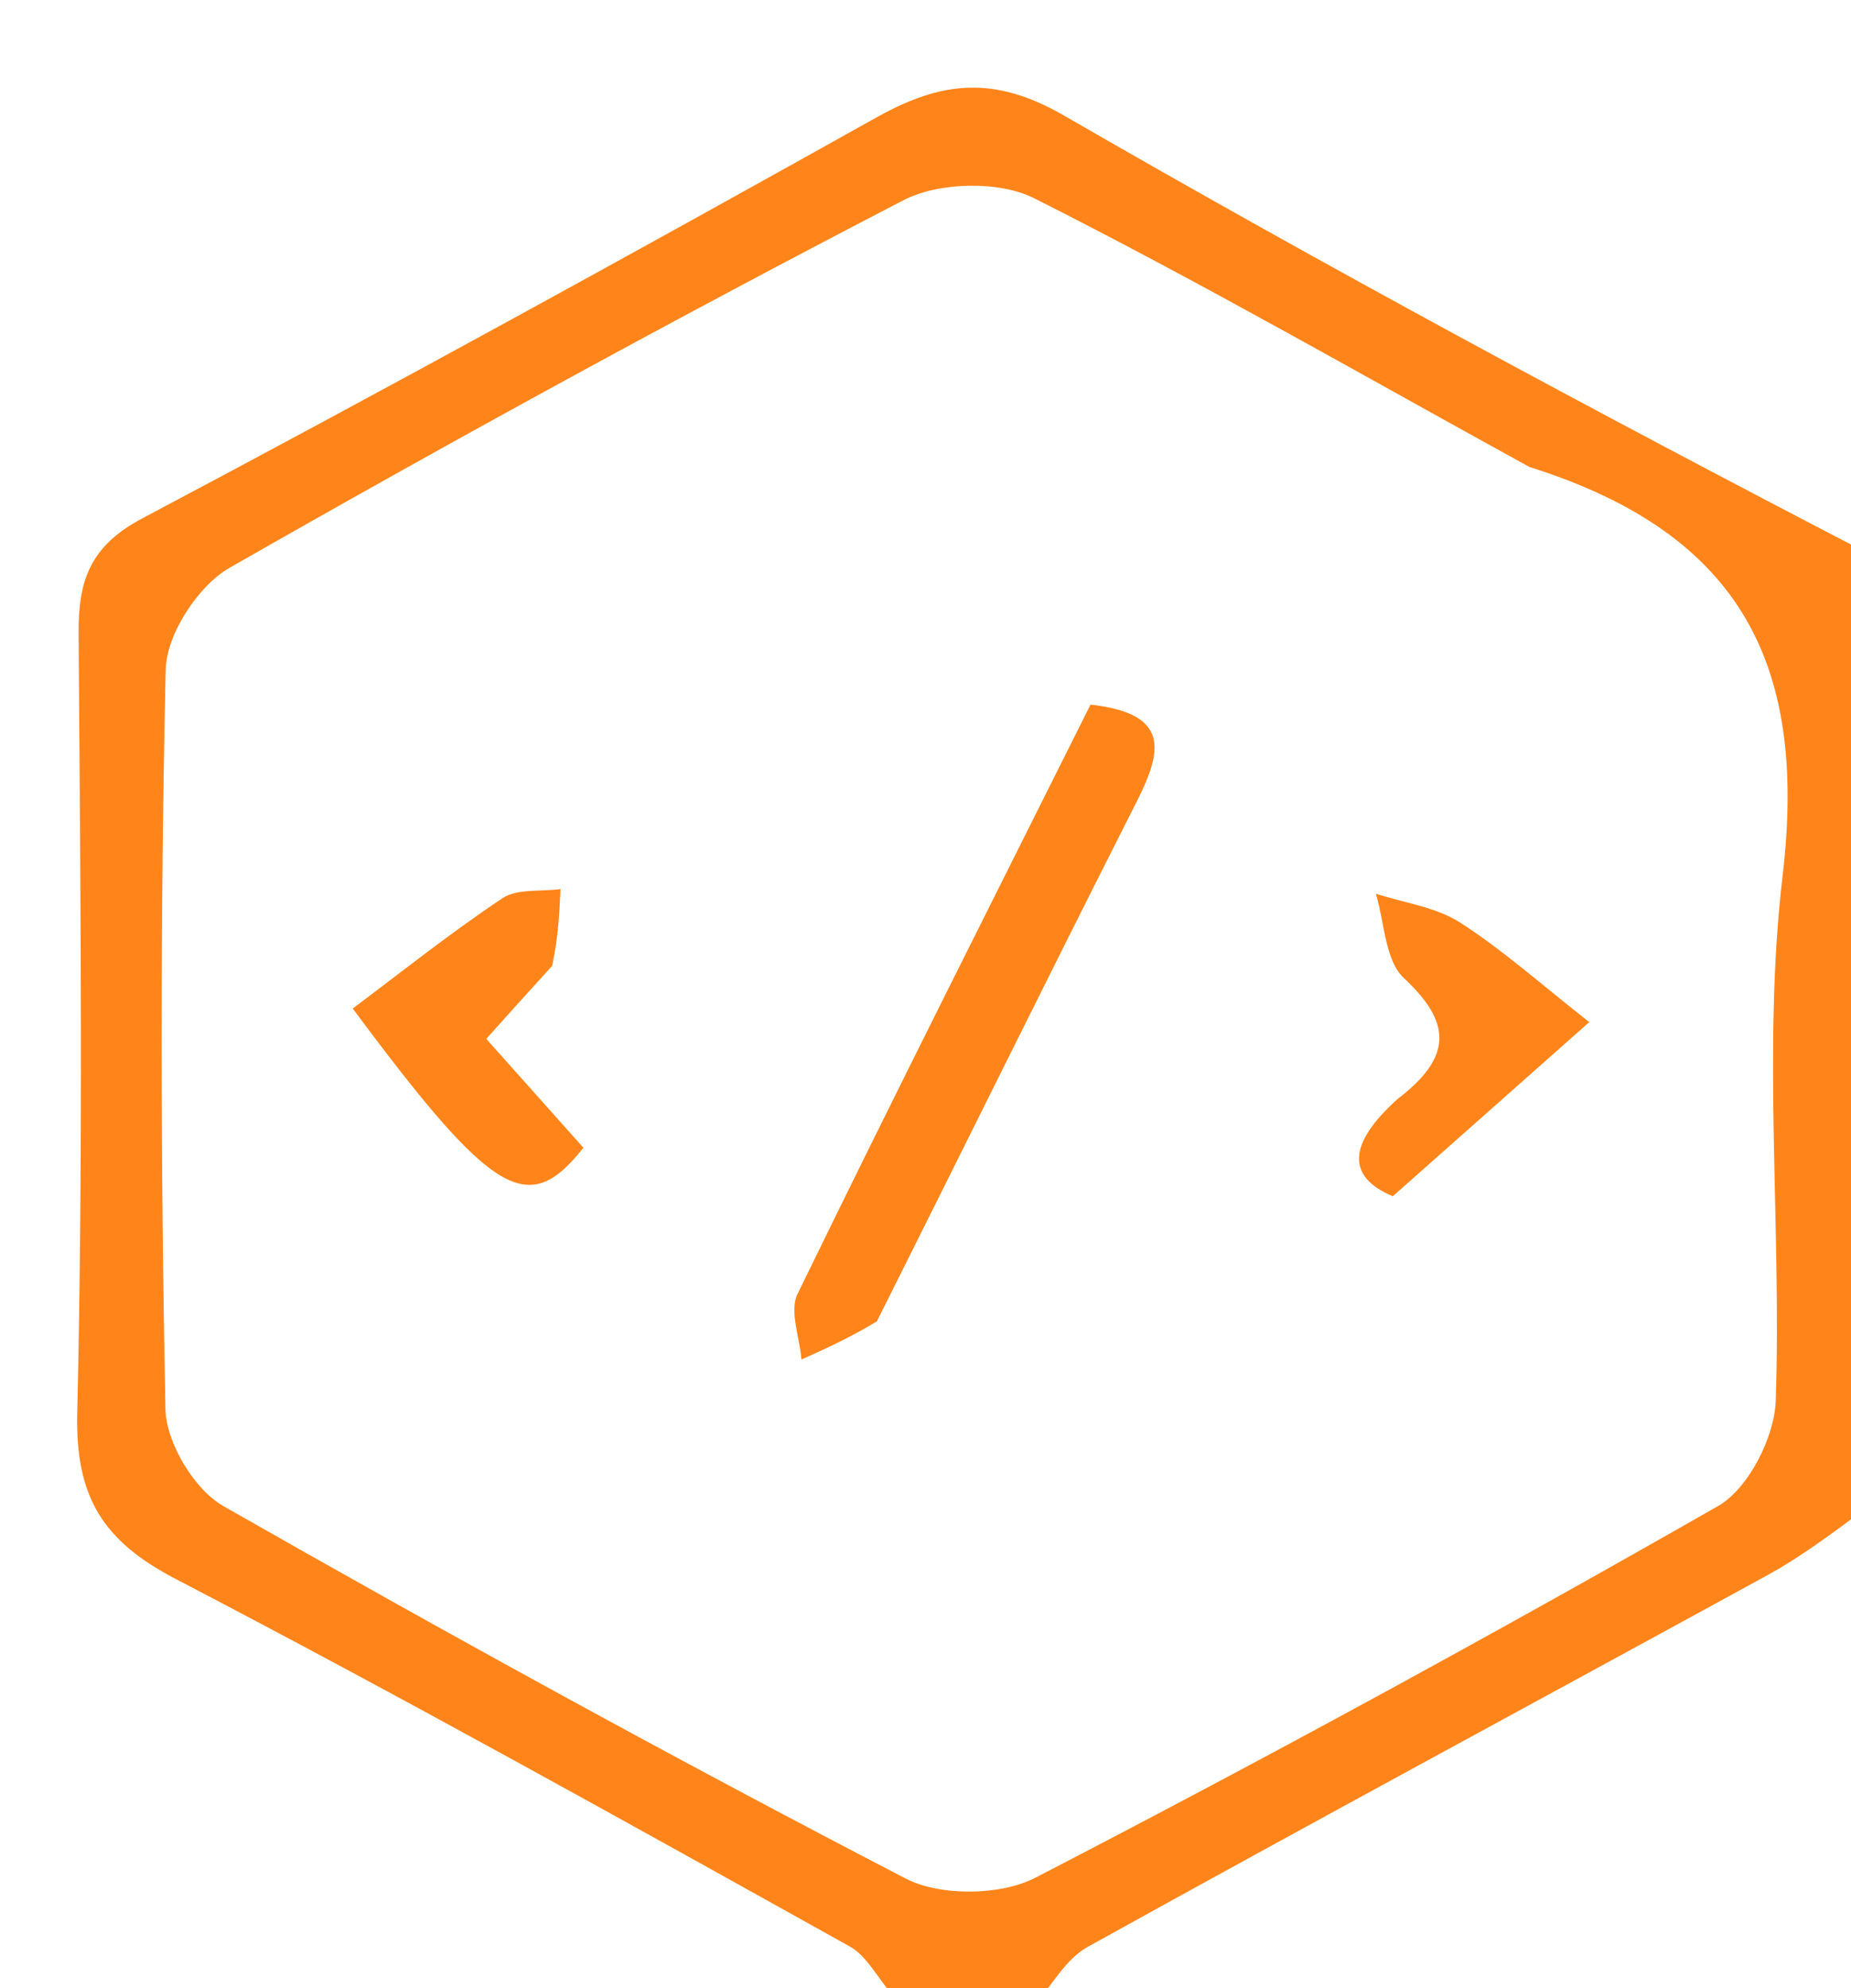 <svg version="1.1" id="Layer_1" xmlns="http://www.w3.org/2000/svg" xmlns:xlink="http://www.w3.org/1999/xlink" x="0px" y="0px"
	 width="100%" viewBox="0 0 95 102" enable-background="new 0 0 95 102" xml:space="preserve">
<path fill="#FF851B" opacity="1" stroke="none" 
	d="
M46.438,103 
	C45.221,101.935 44.674,100.453 43.626,99.87 
	C32.143,93.471 20.655,87.07 8.998,80.997 
	C5.273,79.056 3.865,76.79 3.964,72.51 
	C4.273,59.187 4.132,45.852 4.033,32.522 
	C4.012,29.772 4.622,28.013 7.313,26.589 
	C19.959,19.892 32.503,12.999 44.995,6.018 
	C48.331,4.154 51.03,3.863 54.606,5.927 
	C68.098,13.715 81.824,21.097 95.731,28.316 
	C96,44.354 96,60.708 95.646,77.473 
	C93.772,78.863 92.305,79.941 90.722,80.807 
	C79.091,87.172 67.417,93.458 55.821,99.885 
	C54.662,100.528 53.93,101.943 53,103 
	C50.958,103 48.917,103 46.438,103 
M78.497,23.959 
	C70.047,19.317 61.682,14.506 53.076,10.171 
	C51.272,9.262 48.182,9.334 46.368,10.273 
	C34.71,16.315 23.182,22.62 11.779,29.132 
	C10.17,30.05 8.544,32.547 8.504,34.348 
	C8.223,46.991 8.241,59.644 8.491,72.288 
	C8.524,74.004 9.963,76.412 11.456,77.263 
	C23.008,83.848 34.67,90.249 46.472,96.371 
	C48.254,97.295 51.347,97.261 53.142,96.333 
	C64.953,90.224 76.637,83.86 88.182,77.262 
	C89.734,76.375 91.074,73.736 91.137,71.862 
	C91.443,62.885 90.443,53.794 91.49,44.93 
	C92.745,34.306 89.545,27.428 78.497,23.959 
z"/>
<path fill="#FF851B" opacity="1" stroke="none" 
	d="
M45.005,67.79 
	C43.593,68.643 42.363,69.196 41.133,69.749 
	C41.044,68.615 40.504,67.262 40.934,66.381 
	C45.858,56.268 50.929,46.228 55.97,36.149 
	C60.227,36.625 59.583,38.676 58.27,41.266 
	C53.852,49.979 49.539,58.745 45.005,67.79 
z"/>
<path fill="#FF851B" opacity="1" stroke="none" 
	d="
M28.338,49.552 
	C27.099,50.911 26.124,51.997 24.958,53.298 
	C26.735,55.29 28.352,57.101 29.943,58.884 
	C27.112,62.451 25.356,61.506 18.104,51.741 
	C20.478,49.965 23.05,47.91 25.777,46.087 
	C26.538,45.578 27.758,45.753 28.767,45.614 
	C28.712,46.836 28.657,48.058 28.338,49.552 
z"/>
<path fill="#FF851B" opacity="1" stroke="none" 
	d="
M71.737,56.377 
	C74.621,54.174 74.444,52.414 72.053,50.181 
	C71.076,49.27 71.064,47.326 70.614,45.851 
	C72.065,46.324 73.687,46.529 74.93,47.326 
	C77.138,48.743 79.117,50.518 81.568,52.438 
	C77.607,55.947 74.703,58.52 71.483,61.373 
	C69.071,60.359 69.195,58.658 71.737,56.377 
z"/>
</svg>